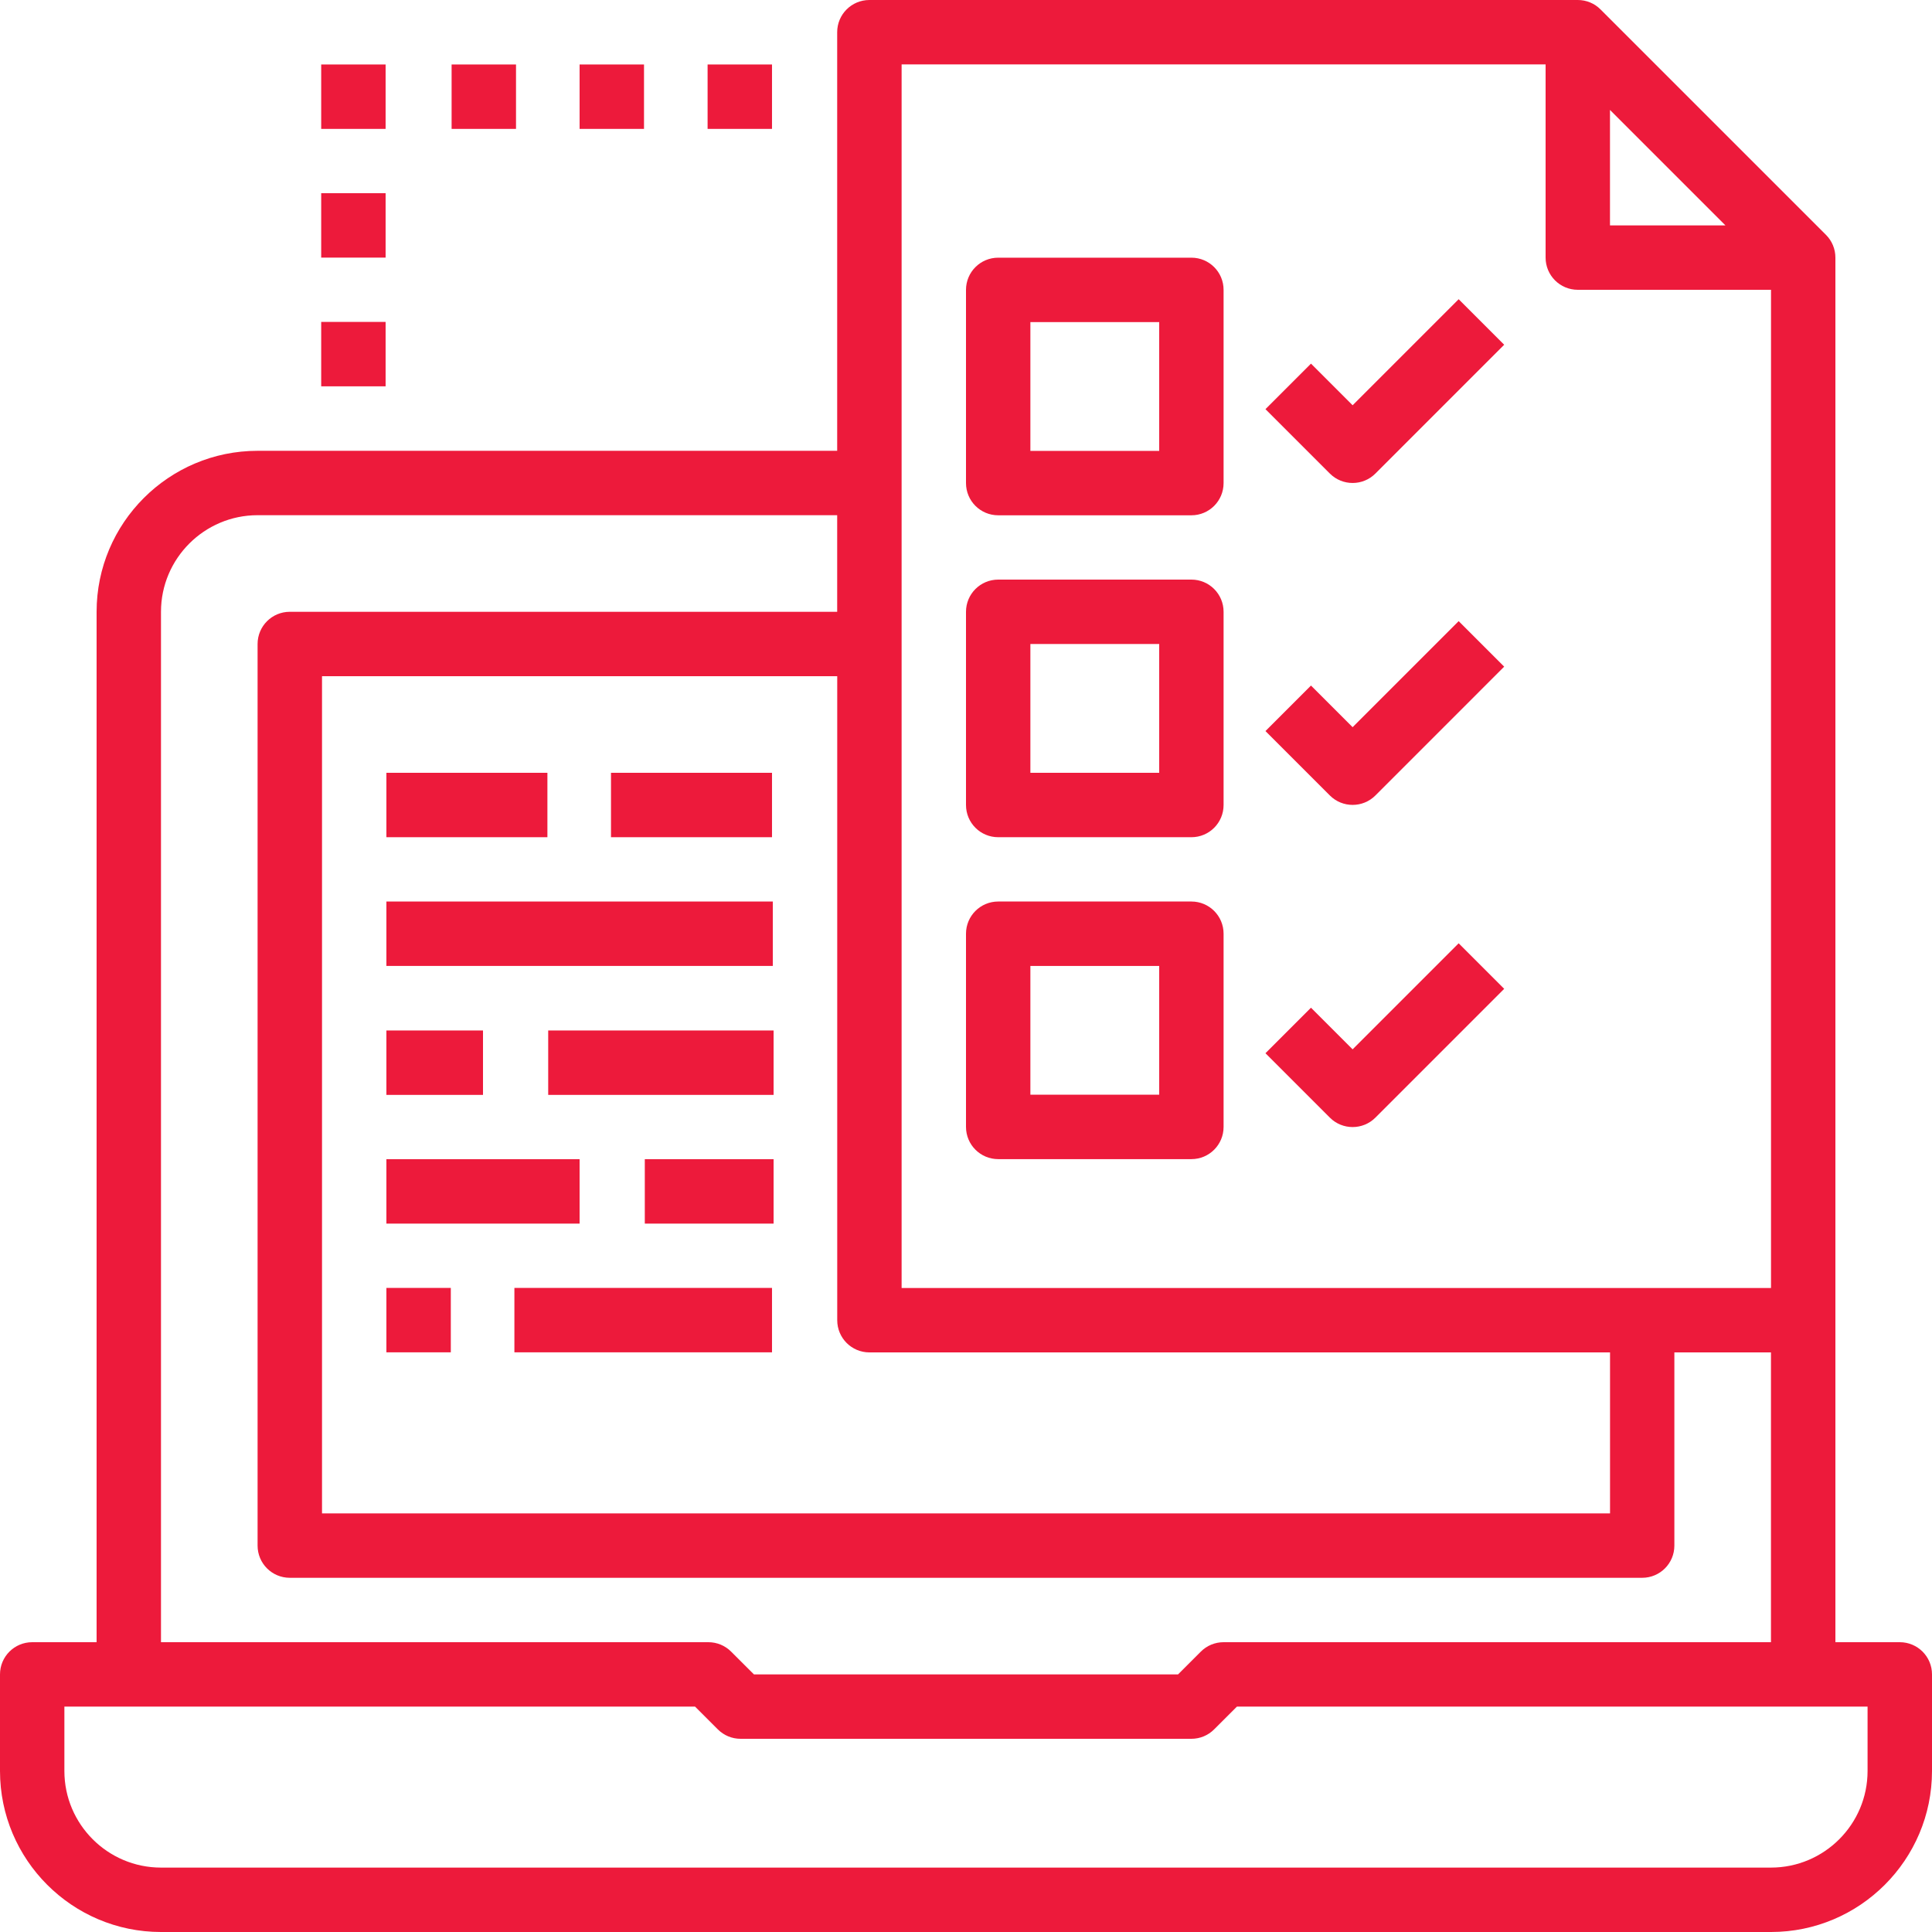 <svg width="80" height="80" viewBox="0 0 80 80" version="1.1" xmlns="http://www.w3.org/2000/svg" xmlns:xlink="http://www.w3.org/1999/xlink">
<title>laptop</title>
<desc>Created using Figma</desc>
<g id="Canvas" transform="translate(-28628 -1522)">
<g id="laptop">
<g id="Shape">
<use xlink:href="#path0_fill" transform="translate(28628 1522)" fill="#ED1A3B"/>
</g>
<g id="Rectangle-path">
<use xlink:href="#path1_fill" transform="translate(28644 1554)" fill="#ED1A3B"/>
</g>
<g id="Rectangle-path">
<use xlink:href="#path1_fill" transform="translate(28653.3 1554)" fill="#ED1A3B"/>
</g>
<g id="Rectangle-path">
<use xlink:href="#path2_fill" transform="translate(28644 1559.33)" fill="#ED1A3B"/>
</g>
<g id="Rectangle-path">
<use xlink:href="#path3_fill" transform="translate(28644 1564.67)" fill="#ED1A3B"/>
</g>
<g id="Rectangle-path">
<use xlink:href="#path4_fill" transform="translate(28650.7 1564.67)" fill="#ED1A3B"/>
</g>
<g id="Rectangle-path">
<use xlink:href="#path5_fill" transform="translate(28644 1570)" fill="#ED1A3B"/>
</g>
<g id="Rectangle-path">
<use xlink:href="#path6_fill" transform="translate(28654.7 1570)" fill="#ED1A3B"/>
</g>
<g id="Rectangle-path">
<use xlink:href="#path7_fill" transform="translate(28644 1575.33)" fill="#ED1A3B"/>
</g>
<g id="Rectangle-path">
<use xlink:href="#path8_fill" transform="translate(28649.3 1575.33)" fill="#ED1A3B"/>
</g>
<g id="Shape">
<use xlink:href="#path9_fill" transform="translate(28668 1532.67)" fill="#ED1A3B"/>
</g>
<g id="Shape">
<use xlink:href="#path9_fill" transform="translate(28668 1546)" fill="#ED1A3B"/>
</g>
<g id="Shape">
<use xlink:href="#path9_fill" transform="translate(28668 1559.33)" fill="#ED1A3B"/>
</g>
<g id="Shape">
<use xlink:href="#path10_fill" transform="translate(28680.4 1534.39)" fill="#ED1A3B"/>
</g>
<g id="Shape">
<use xlink:href="#path10_fill" transform="translate(28680.4 1547.72)" fill="#ED1A3B"/>
</g>
<g id="Shape">
<use xlink:href="#path10_fill" transform="translate(28680.4 1561.06)" fill="#ED1A3B"/>
</g>
<g id="Rectangle-path">
<use xlink:href="#path7_fill" transform="translate(28641.3 1535.33)" fill="#ED1A3B"/>
</g>
<g id="Rectangle-path">
<use xlink:href="#path7_fill" transform="translate(28641.3 1530)" fill="#ED1A3B"/>
</g>
<g id="Rectangle-path">
<use xlink:href="#path7_fill" transform="translate(28641.3 1524.67)" fill="#ED1A3B"/>
</g>
<g id="Rectangle-path">
<use xlink:href="#path7_fill" transform="translate(28646.7 1524.67)" fill="#ED1A3B"/>
</g>
<g id="Rectangle-path">
<use xlink:href="#path7_fill" transform="translate(28652 1524.67)" fill="#ED1A3B"/>
</g>
<g id="Rectangle-path">
<use xlink:href="#path7_fill" transform="translate(28657.3 1524.67)" fill="#ED1A3B"/>
</g>
</g>
</g>
<defs>
<path id="path0_fill" fill-rule="evenodd" d="M 76 68L 78.666 68C 79.404 68 80 68.596 80 69.333L 80 73.333C 80 77.009 77.01 80 73.334 80L 6.666 80C 2.99 80 0 77.009 0 73.333L 0 69.333C 0 68.596 0.596 68 1.334 68L 4 68L 4 25.333C 4 21.657 6.99 18.667 10.666 18.667L 34.666 18.667L 34.666 1.333C 34.666 0.596 35.262 0 36 0L 65.334 0C 65.688 0 66.027 0.14 66.275 0.391L 75.609 9.724C 75.859 9.973 76 10.312 76 10.667L 76 54.667L 76 68ZM 71.447 9.333L 66.666 4.552L 66.666 9.333L 71.447 9.333ZM 37.334 26.667L 37.334 20L 37.334 2.667L 64 2.667L 64 10.667C 64 11.404 64.596 12 65.334 12L 73.334 12L 73.334 53.333L 68 53.333L 37.334 53.333L 37.334 26.667ZM 66.668 56L 36 56C 35.264 56 34.668 55.404 34.668 54.667L 34.668 28L 13.334 28L 13.334 62.667L 66.668 62.667L 66.668 56ZM 6.666 25.333C 6.666 23.128 8.461 21.333 10.666 21.333L 34.666 21.333L 34.666 25.333L 12 25.333C 11.262 25.333 10.666 25.929 10.666 26.667L 10.666 64C 10.666 64.737 11.262 65.333 12 65.333L 68 65.333C 68.736 65.333 69.332 64.737 69.332 64L 69.332 56L 73.332 56L 73.332 68L 50.666 68C 50.31 68 49.973 68.14 49.723 68.391L 48.781 69.333L 31.219 69.333L 30.275 68.391C 30.025 68.14 29.688 68 29.332 68L 6.666 68L 6.666 25.333ZM 73.332 77.333C 75.537 77.333 77.332 75.539 77.332 73.333L 77.332 70.667L 51.219 70.667L 50.275 71.609C 50.025 71.86 49.688 72 49.332 72L 30.666 72C 30.311 72 29.973 71.86 29.723 71.609L 28.781 70.667L 2.666 70.667L 2.666 73.333C 2.666 75.539 4.461 77.333 6.666 77.333L 73.332 77.333Z"/>
<path id="path1_fill" d="M 0 0L 6.667 0L 6.667 2.667L 0 2.667L 0 0Z"/>
<path id="path2_fill" d="M 0 0L 16 0L 16 2.667L 0 2.667L 0 0Z"/>
<path id="path3_fill" d="M 0 0L 4 0L 4 2.667L 0 2.667L 0 0Z"/>
<path id="path4_fill" d="M 0 0L 9.333 0L 9.333 2.667L 0 2.667L 0 0Z"/>
<path id="path5_fill" d="M 0 0L 8 0L 8 2.667L 0 2.667L 0 0Z"/>
<path id="path6_fill" d="M 0 0L 5.333 0L 5.333 2.667L 0 2.667L 0 0Z"/>
<path id="path7_fill" d="M 0 0L 2.667 0L 2.667 2.667L 0 2.667L 0 0Z"/>
<path id="path8_fill" d="M 0 0L 10.667 0L 10.667 2.667L 0 2.667L 0 0Z"/>
<path id="path9_fill" fill-rule="evenodd" d="M 1.334 0L 9.334 0C 10.07 0 10.666 0.596 10.666 1.333L 10.666 9.333C 10.666 10.071 10.07 10.667 9.334 10.667L 1.334 10.667C 0.596 10.667 0 10.071 0 9.333L 0 1.333C 0 0.596 0.596 0 1.334 0ZM 2.666 8L 8 8L 8 2.667L 2.666 2.667L 2.666 8Z"/>
<path id="path10_fill" d="M 8 0L 3.609 4.391L 1.885 2.667L 0 4.552L 2.667 7.219C 2.927 7.479 3.268 7.609 3.609 7.609C 3.951 7.609 4.292 7.479 4.552 7.219L 9.885 1.885L 8 0Z"/>
</defs>
</svg>
